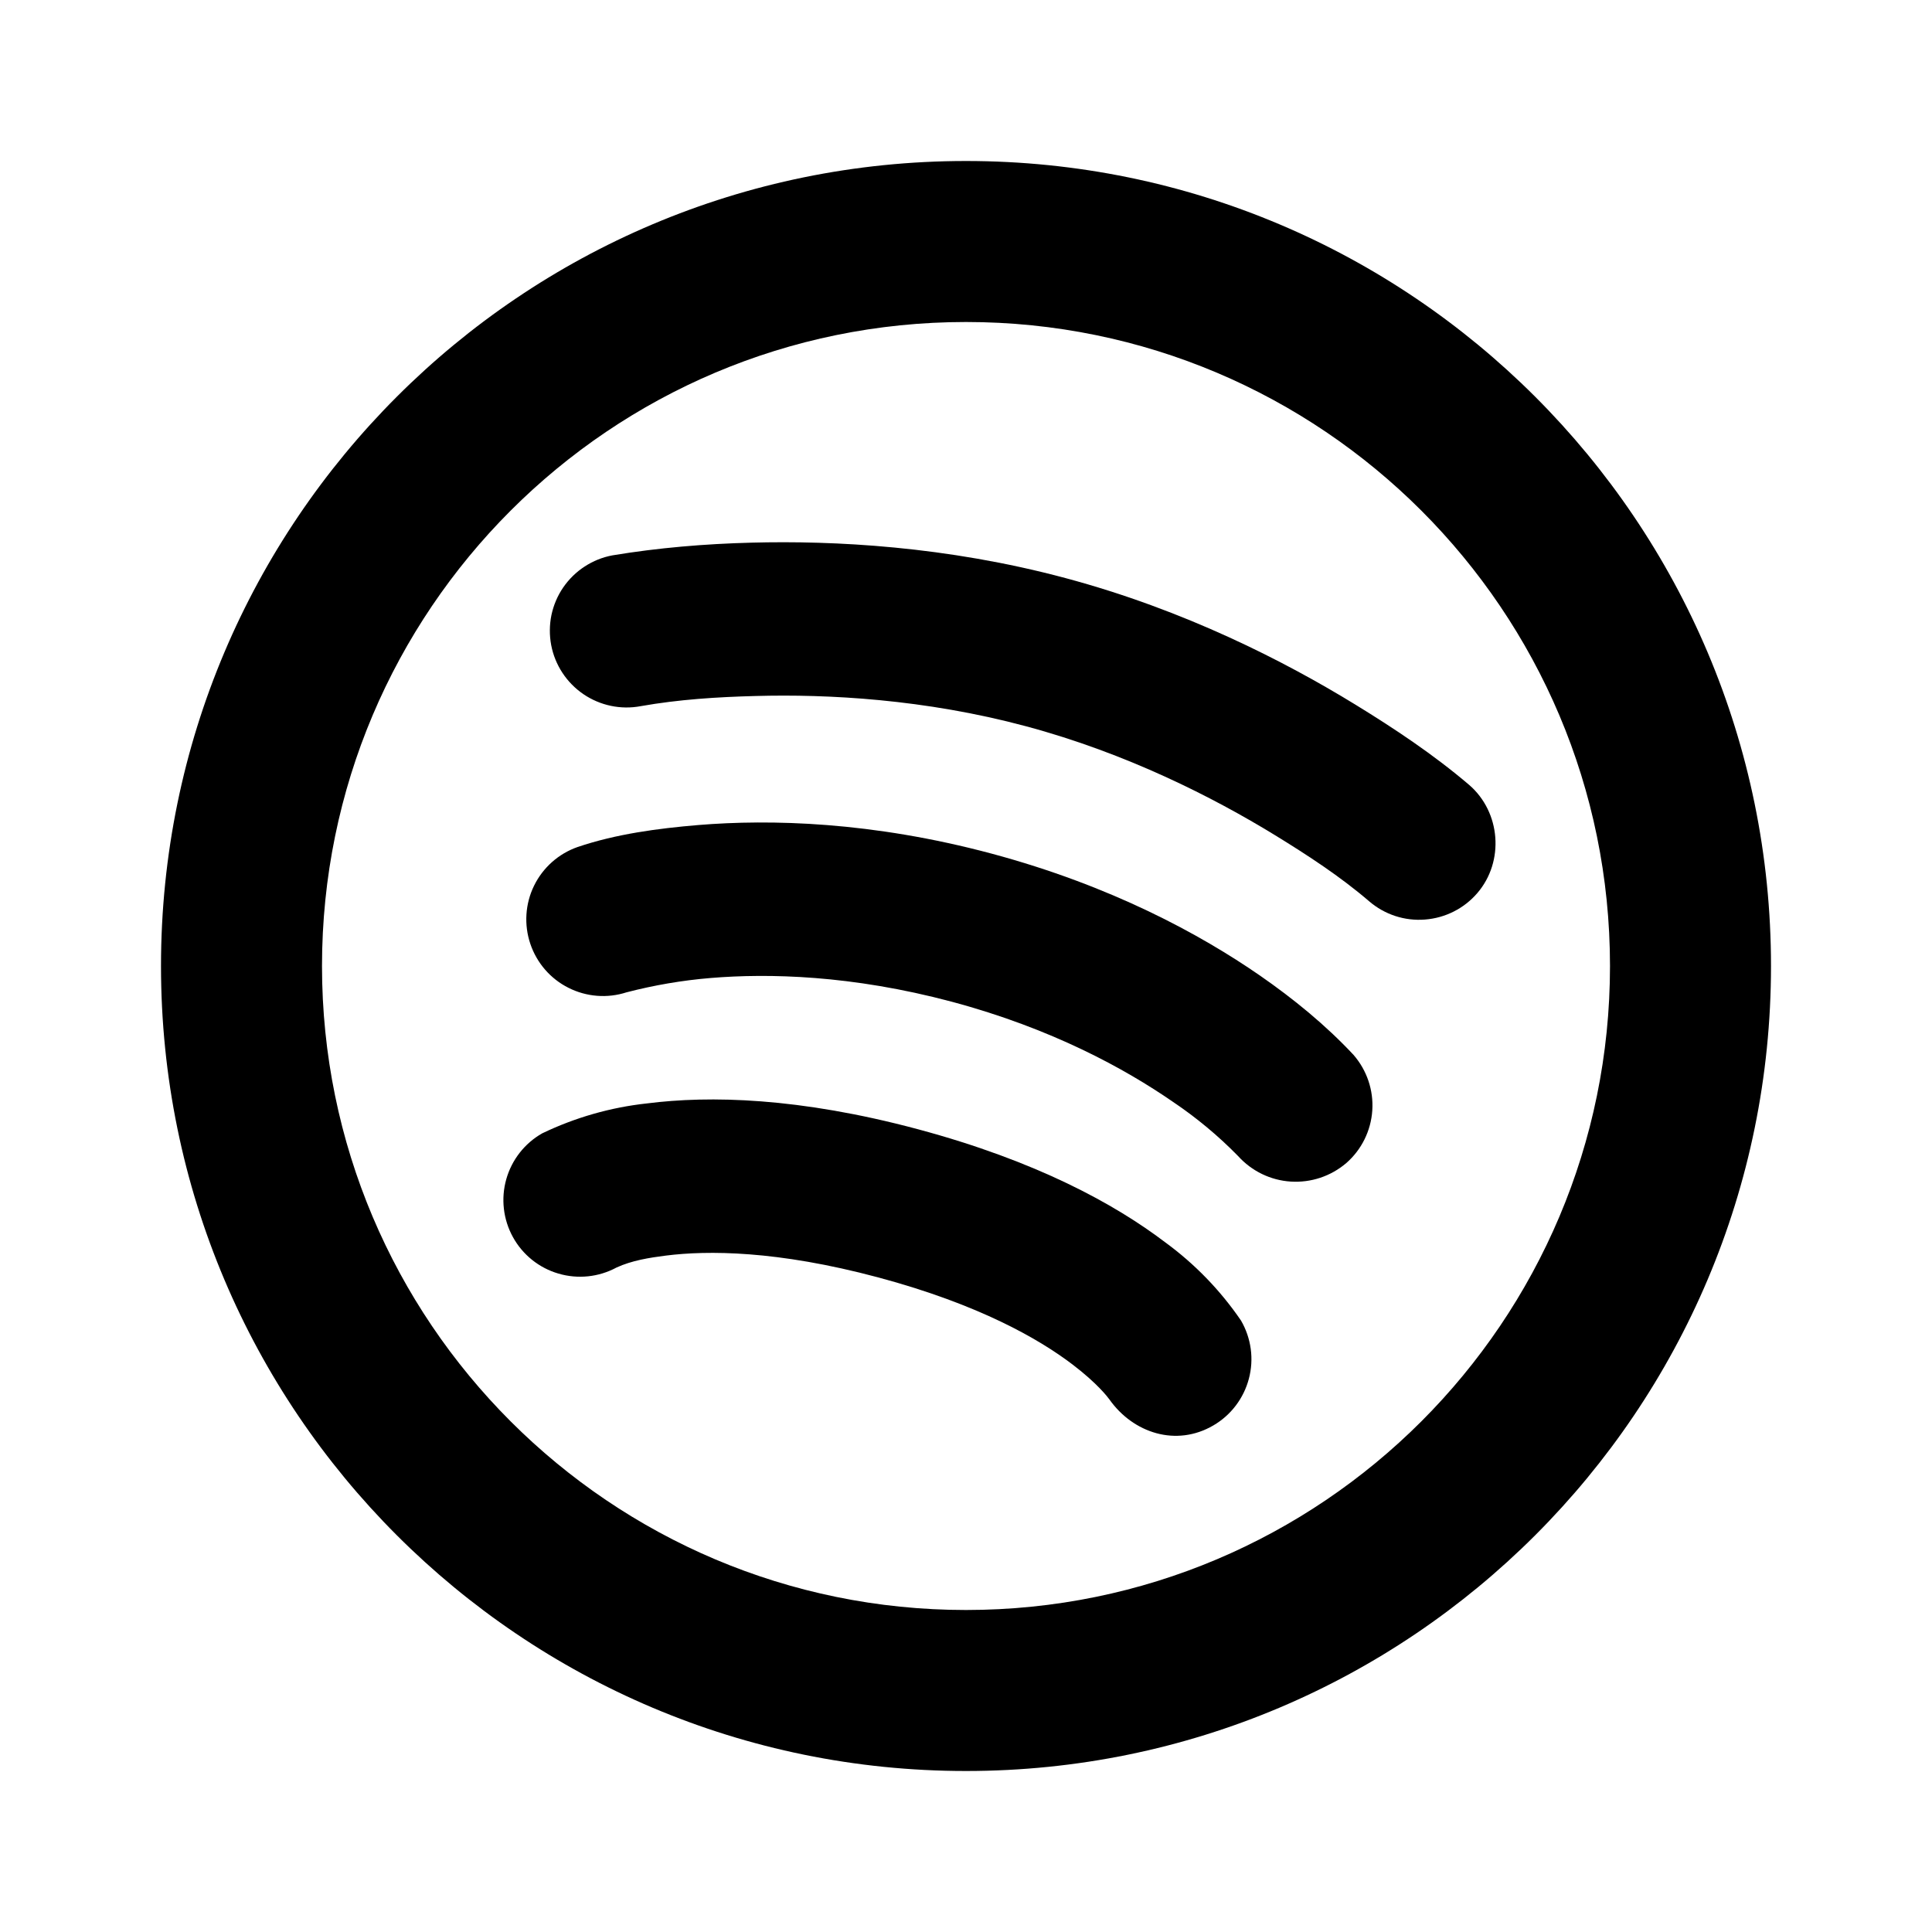 <svg width="24" height="24" viewBox="0 0 24 24" fill="none" xmlns="http://www.w3.org/2000/svg">
<path d="M6.85 7.641C6.825 7.763 6.824 7.89 6.847 8.013C6.894 8.261 7.038 8.48 7.247 8.623C7.456 8.765 7.712 8.819 7.96 8.772C8.429 8.689 8.91 8.658 9.386 8.646C10.284 8.621 11.488 8.685 12.742 9.021C13.996 9.357 15.071 9.905 15.837 10.374C16.241 10.622 16.648 10.887 17.008 11.196C17.2 11.361 17.449 11.443 17.701 11.423C17.953 11.404 18.187 11.286 18.352 11.094C18.69 10.701 18.643 10.089 18.25 9.75C17.81 9.375 17.323 9.051 16.832 8.75C15.961 8.216 14.716 7.577 13.235 7.181C11.754 6.784 10.356 6.714 9.336 6.741C8.757 6.756 8.179 6.804 7.607 6.899C7.484 6.922 7.367 6.969 7.262 7.038C7.157 7.106 7.067 7.195 6.996 7.298C6.925 7.402 6.876 7.518 6.85 7.641Z" fill="black"/>
<path d="M7.062 12.271C7.286 12.384 7.545 12.404 7.783 12.327C8.126 12.238 8.476 12.178 8.829 12.149C9.541 12.09 10.576 12.111 11.824 12.444C13.072 12.778 13.98 13.28 14.567 13.685C14.86 13.882 15.133 14.108 15.38 14.361C15.549 14.548 15.783 14.662 16.034 14.678C16.285 14.694 16.532 14.612 16.724 14.448C16.914 14.282 17.03 14.047 17.047 13.795C17.064 13.543 16.98 13.295 16.814 13.104C16.466 12.732 16.07 12.409 15.652 12.119C14.91 11.606 13.805 11.003 12.318 10.604C10.831 10.206 9.572 10.175 8.673 10.249C8.172 10.291 7.653 10.36 7.175 10.522C6.938 10.605 6.744 10.778 6.634 11.003C6.524 11.228 6.508 11.488 6.588 11.725C6.668 11.962 6.838 12.159 7.062 12.271Z" fill="black"/>
<path d="M6.289 14.649C6.357 14.408 6.517 14.203 6.735 14.079C7.145 13.882 7.585 13.756 8.037 13.707C8.814 13.608 9.925 13.632 11.4 14.027C12.877 14.423 13.85 14.958 14.474 15.432C14.841 15.7 15.16 16.029 15.416 16.404C15.479 16.512 15.52 16.632 15.537 16.756C15.554 16.88 15.546 17.006 15.514 17.127C15.482 17.248 15.427 17.361 15.351 17.461C15.275 17.561 15.181 17.644 15.073 17.707C14.611 17.977 14.077 17.802 13.782 17.385C13.761 17.356 13.632 17.185 13.323 16.95C12.912 16.637 12.166 16.205 10.908 15.868C9.648 15.531 8.786 15.533 8.275 15.597C8.069 15.623 7.848 15.658 7.658 15.746C7.437 15.865 7.178 15.892 6.937 15.821C6.697 15.751 6.493 15.588 6.372 15.368C6.251 15.149 6.221 14.89 6.289 14.649Z" fill="black"/>
<path fill-rule="evenodd" clip-rule="evenodd" d="M12 2C6.477 2 2 6.477 2 12C2 17.523 6.477 22 12 22C17.523 22 22 17.523 22 12C22 6.477 17.523 2 12 2ZM4 12C4 7.582 7.582 4 12 4C16.418 4 20 7.582 20 12C20 16.418 16.418 20 12 20C7.582 20 4 16.418 4 12Z" fill="black"/>
</svg>
